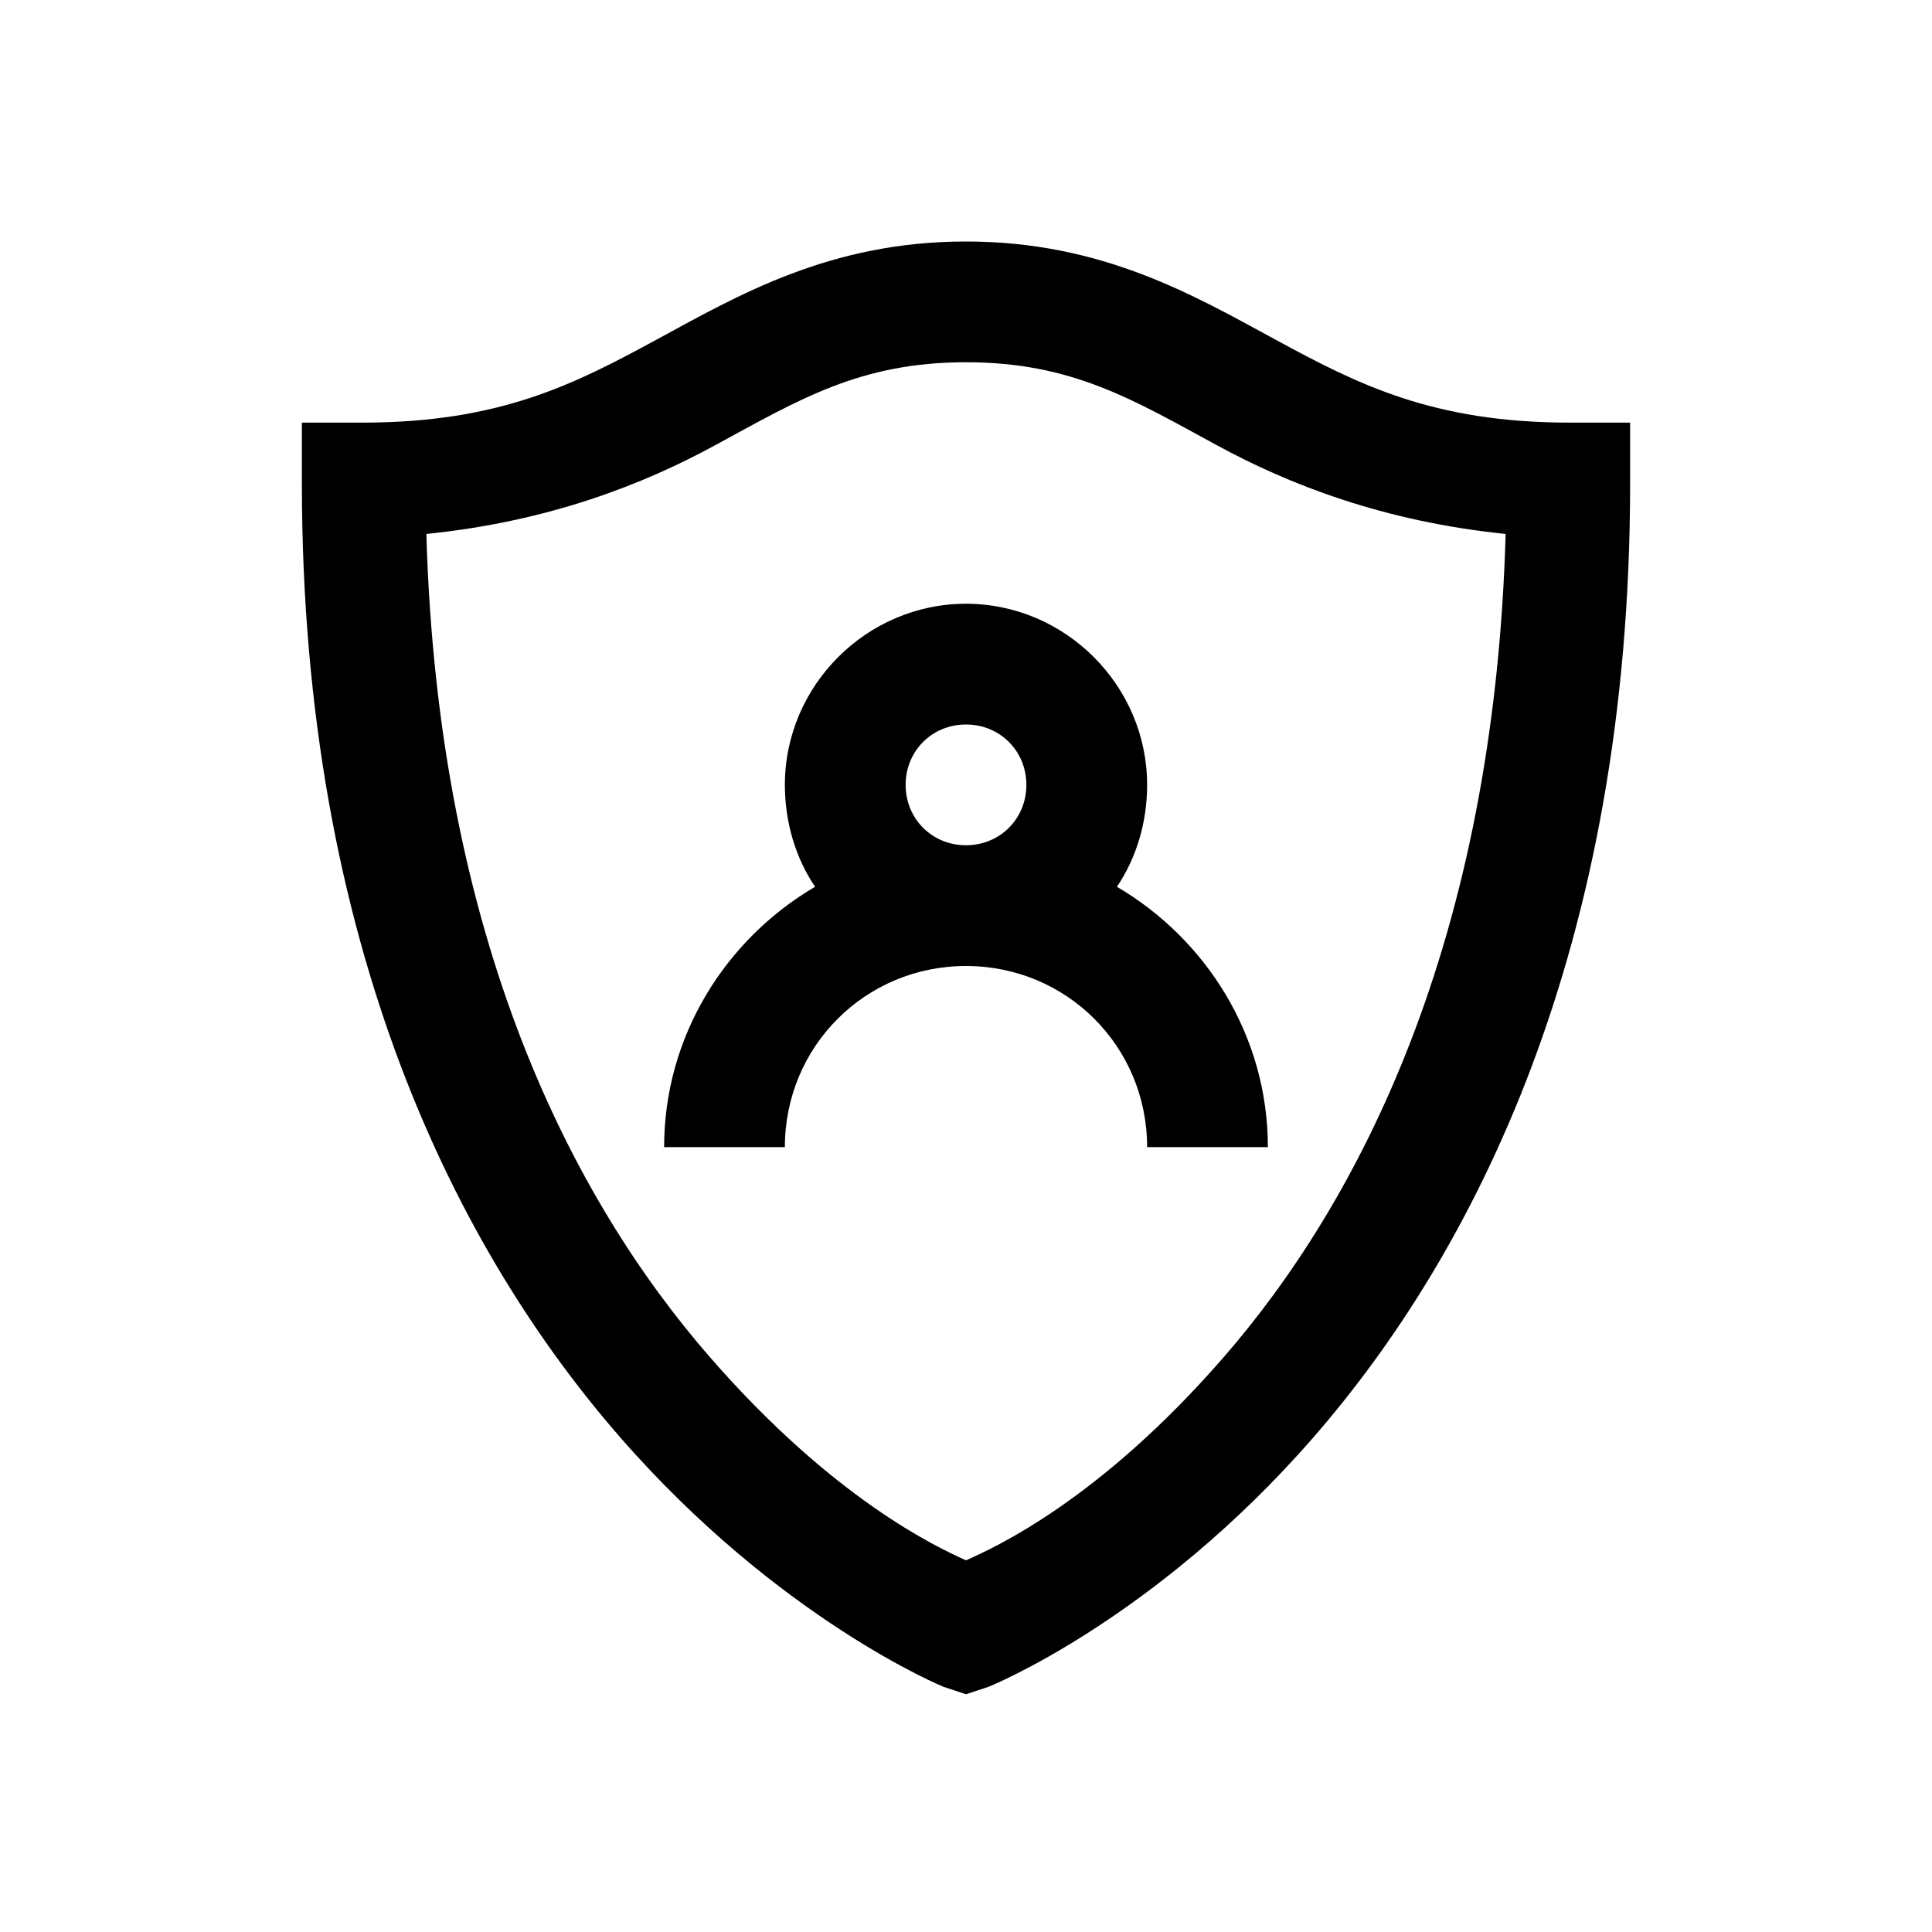 <?xml version="1.0" encoding="UTF-8"?>
<svg xmlns="http://www.w3.org/2000/svg" xmlns:xlink="http://www.w3.org/1999/xlink" viewBox="0 0 32 32" version="1.1" width="64px" height="64px">
<g id="surface1">
<path style=" " d="M 16 4 C 13.75 4 12.234 4.887 10.875 5.625 C 9.516 6.363 8.281 7 6 7 L 5 7 L 5 8 C 5 15.719 7.609 20.742 10.25 23.781 C 12.891 26.82 15.625 27.938 15.625 27.938 L 16 28.062 L 16.375 27.938 C 16.375 27.938 19.109 26.844 21.75 23.812 C 24.391 20.781 27 15.746 27 8 L 27 7 L 26 7 C 23.73 7 22.484 6.363 21.125 5.625 C 19.766 4.887 18.25 4 16 4 Z M 16 6 C 17.75 6 18.754 6.613 20.156 7.375 C 21.34 8.02 22.91 8.637 24.938 8.844 C 24.746 15.609 22.508 19.91 20.25 22.5 C 18.203 24.848 16.484 25.629 16 25.844 C 15.512 25.625 13.797 24.824 11.75 22.469 C 9.492 19.871 7.254 15.578 7.062 8.844 C 9.098 8.637 10.66 8.02 11.844 7.375 C 13.246 6.613 14.25 6 16 6 Z M 16 10 C 14.355 10 13 11.355 13 13 C 13 13.617 13.176 14.207 13.5 14.688 C 12.016 15.559 11 17.164 11 19 L 13 19 C 13 17.332 14.332 16 16 16 C 17.668 16 19 17.332 19 19 L 21 19 C 21 17.164 19.984 15.559 18.5 14.688 C 18.824 14.207 19 13.617 19 13 C 19 11.355 17.645 10 16 10 Z M 16 12 C 16.562 12 17 12.438 17 13 C 17 13.562 16.562 14 16 14 C 15.438 14 15 13.562 15 13 C 15 12.438 15.438 12 16 12 Z "/>
</g>
</svg>
